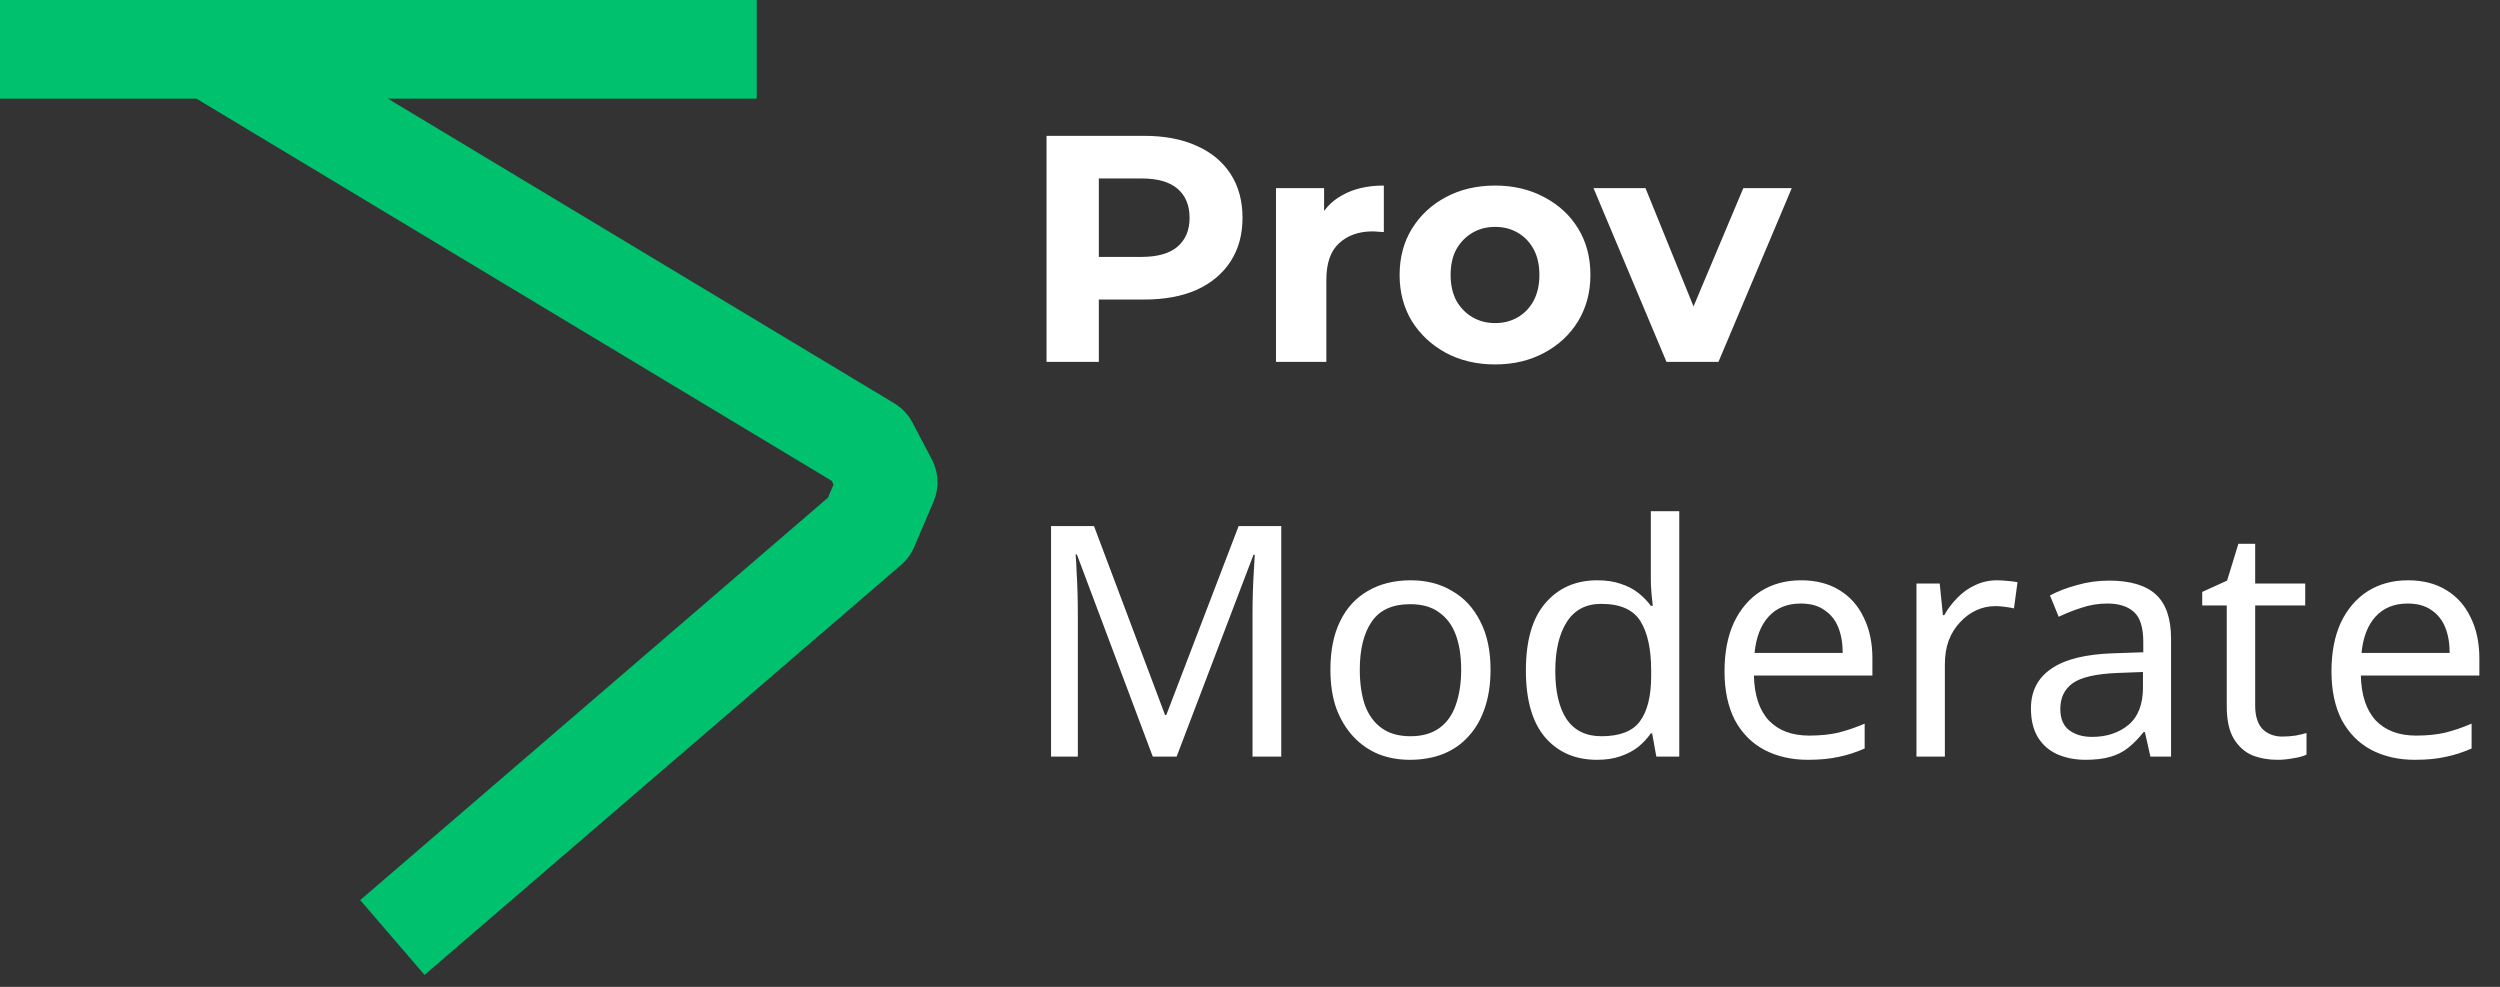 <svg width="152" height="60" viewBox="0 0 152 60" fill="none" xmlns="http://www.w3.org/2000/svg">
<rect x="0" y="0" width="152" height="60" fill="#333333" stroke="none"/>
<path d="M63.629 22V8.259H69.577C70.807 8.259 71.868 8.462 72.757 8.867C73.647 9.26 74.334 9.829 74.819 10.575C75.303 11.321 75.545 12.211 75.545 13.245C75.545 14.266 75.303 15.149 74.819 15.895C74.334 16.641 73.647 17.217 72.757 17.622C71.868 18.015 70.807 18.211 69.577 18.211H65.396L66.809 16.778V22H63.629ZM66.809 17.132L65.396 15.62H69.401C70.382 15.62 71.115 15.411 71.599 14.992C72.083 14.573 72.326 13.991 72.326 13.245C72.326 12.486 72.083 11.897 71.599 11.478C71.115 11.059 70.382 10.85 69.401 10.85H65.396L66.809 9.338V17.132ZM77.58 22V11.439H80.505V14.423L80.093 13.559C80.407 12.813 80.911 12.25 81.604 11.871C82.298 11.478 83.142 11.282 84.137 11.282V14.109C84.006 14.096 83.888 14.089 83.783 14.089C83.679 14.076 83.567 14.069 83.45 14.069C82.612 14.069 81.931 14.312 81.408 14.796C80.898 15.267 80.642 16.006 80.642 17.014V22H77.58ZM90.906 22.157C89.781 22.157 88.779 21.922 87.903 21.45C87.039 20.979 86.352 20.338 85.841 19.527C85.344 18.702 85.096 17.766 85.096 16.72C85.096 15.659 85.344 14.724 85.841 13.912C86.352 13.088 87.039 12.447 87.903 11.989C88.779 11.518 89.781 11.282 90.906 11.282C92.019 11.282 93.013 11.518 93.89 11.989C94.767 12.447 95.454 13.081 95.951 13.893C96.448 14.704 96.697 15.646 96.697 16.72C96.697 17.766 96.448 18.702 95.951 19.527C95.454 20.338 94.767 20.979 93.89 21.45C93.013 21.922 92.019 22.157 90.906 22.157ZM90.906 19.644C91.416 19.644 91.875 19.527 92.28 19.291C92.686 19.055 93.007 18.722 93.242 18.29C93.478 17.845 93.596 17.322 93.596 16.72C93.596 16.104 93.478 15.581 93.242 15.149C93.007 14.717 92.686 14.383 92.28 14.148C91.875 13.912 91.416 13.795 90.906 13.795C90.396 13.795 89.938 13.912 89.532 14.148C89.126 14.383 88.799 14.717 88.55 15.149C88.315 15.581 88.197 16.104 88.197 16.72C88.197 17.322 88.315 17.845 88.55 18.29C88.799 18.722 89.126 19.055 89.532 19.291C89.938 19.527 90.396 19.644 90.906 19.644ZM101.322 22L96.886 11.439H100.046L103.737 20.528H102.167L105.994 11.439H108.939L104.483 22H101.322Z" fill="white"/>
<path d="M0 3H12.78M12.78 3H46.01M12.78 3L52.826 27.092L54 29.326L52.826 32.077L23.857 57" stroke="#00C16E" stroke-width="6" stroke-linejoin="round"/>
<path d="M70.088 46L65.475 33.712H65.396C65.422 33.973 65.442 34.307 65.455 34.713C65.481 35.118 65.501 35.563 65.514 36.047C65.527 36.519 65.533 37.003 65.533 37.5V46H63.904V31.984H66.515L70.834 43.468H70.912L75.309 31.984H77.9V46H76.153V37.382C76.153 36.924 76.16 36.473 76.173 36.028C76.186 35.57 76.206 35.145 76.232 34.752C76.258 34.346 76.278 34.006 76.291 33.731H76.212L71.54 46H70.088ZM90.625 40.719C90.625 41.596 90.507 42.375 90.272 43.056C90.049 43.723 89.722 44.292 89.29 44.763C88.872 45.234 88.355 45.594 87.74 45.843C87.138 46.078 86.464 46.196 85.718 46.196C85.024 46.196 84.383 46.078 83.794 45.843C83.205 45.594 82.695 45.234 82.263 44.763C81.831 44.292 81.491 43.723 81.242 43.056C81.007 42.375 80.889 41.596 80.889 40.719C80.889 39.555 81.085 38.573 81.478 37.775C81.87 36.964 82.433 36.349 83.166 35.93C83.899 35.498 84.769 35.282 85.777 35.282C86.732 35.282 87.57 35.498 88.289 35.93C89.022 36.349 89.591 36.964 89.997 37.775C90.416 38.573 90.625 39.555 90.625 40.719ZM82.675 40.719C82.675 41.544 82.78 42.264 82.989 42.879C83.212 43.481 83.552 43.945 84.01 44.273C84.468 44.6 85.05 44.763 85.757 44.763C86.464 44.763 87.046 44.6 87.504 44.273C87.962 43.945 88.296 43.481 88.505 42.879C88.728 42.264 88.839 41.544 88.839 40.719C88.839 39.882 88.728 39.169 88.505 38.58C88.283 37.991 87.942 37.539 87.484 37.225C87.04 36.898 86.457 36.734 85.737 36.734C84.664 36.734 83.886 37.088 83.401 37.795C82.917 38.501 82.675 39.476 82.675 40.719ZM97.093 46.196C95.784 46.196 94.737 45.745 93.952 44.842C93.167 43.926 92.774 42.565 92.774 40.759C92.774 38.953 93.167 37.592 93.952 36.676C94.75 35.746 95.804 35.282 97.112 35.282C97.662 35.282 98.14 35.354 98.546 35.498C98.951 35.629 99.305 35.812 99.606 36.047C99.906 36.283 100.162 36.545 100.371 36.833H100.489C100.476 36.663 100.45 36.414 100.41 36.087C100.384 35.746 100.371 35.478 100.371 35.282V31.081H102.099V46H100.705L100.45 44.587H100.371C100.162 44.888 99.906 45.162 99.606 45.411C99.305 45.647 98.945 45.836 98.526 45.98C98.12 46.124 97.642 46.196 97.093 46.196ZM97.368 44.763C98.48 44.763 99.259 44.462 99.704 43.86C100.162 43.245 100.391 42.323 100.391 41.092V40.778C100.391 39.47 100.175 38.468 99.743 37.775C99.311 37.068 98.513 36.715 97.348 36.715C96.419 36.715 95.719 37.088 95.248 37.834C94.79 38.567 94.561 39.555 94.561 40.798C94.561 42.054 94.79 43.029 95.248 43.723C95.719 44.416 96.425 44.763 97.368 44.763ZM109.504 35.282C110.407 35.282 111.179 35.478 111.82 35.871C112.474 36.263 112.972 36.82 113.312 37.539C113.665 38.246 113.842 39.077 113.842 40.032V41.073H106.638C106.664 42.264 106.965 43.173 107.541 43.801C108.13 44.416 108.948 44.724 109.995 44.724C110.662 44.724 111.251 44.665 111.761 44.547C112.285 44.416 112.821 44.233 113.371 43.998V45.509C112.834 45.745 112.304 45.915 111.781 46.02C111.257 46.137 110.636 46.196 109.916 46.196C108.921 46.196 108.038 45.993 107.266 45.588C106.507 45.182 105.911 44.58 105.48 43.782C105.061 42.97 104.851 41.982 104.851 40.818C104.851 39.666 105.041 38.678 105.421 37.853C105.813 37.029 106.356 36.394 107.05 35.949C107.757 35.504 108.575 35.282 109.504 35.282ZM109.484 36.695C108.66 36.695 108.005 36.964 107.521 37.5C107.05 38.024 106.769 38.756 106.677 39.699H112.036C112.036 39.097 111.944 38.573 111.761 38.128C111.578 37.683 111.297 37.337 110.917 37.088C110.551 36.826 110.073 36.695 109.484 36.695ZM121.428 35.282C121.625 35.282 121.834 35.295 122.056 35.321C122.292 35.334 122.495 35.36 122.665 35.4L122.449 36.99C122.279 36.95 122.089 36.918 121.88 36.892C121.683 36.865 121.494 36.852 121.31 36.852C120.905 36.852 120.519 36.937 120.152 37.108C119.786 37.278 119.459 37.52 119.171 37.834C118.883 38.135 118.654 38.501 118.484 38.933C118.327 39.365 118.248 39.849 118.248 40.386V46H116.521V35.478H117.934L118.13 37.402H118.209C118.431 37.009 118.7 36.656 119.014 36.342C119.328 36.015 119.688 35.76 120.093 35.576C120.499 35.38 120.944 35.282 121.428 35.282ZM128.231 35.301C129.514 35.301 130.462 35.583 131.078 36.146C131.693 36.708 132 37.605 132 38.835V46H130.744L130.41 44.508H130.332C130.031 44.888 129.717 45.208 129.389 45.47C129.075 45.719 128.709 45.902 128.29 46.02C127.884 46.137 127.387 46.196 126.798 46.196C126.17 46.196 125.601 46.085 125.09 45.863C124.593 45.64 124.2 45.3 123.913 44.842C123.625 44.371 123.481 43.782 123.481 43.075C123.481 42.028 123.893 41.223 124.717 40.661C125.542 40.085 126.811 39.771 128.526 39.718L130.312 39.659V39.031C130.312 38.154 130.122 37.546 129.743 37.206C129.363 36.865 128.827 36.695 128.133 36.695C127.583 36.695 127.06 36.78 126.563 36.95C126.065 37.108 125.601 37.291 125.169 37.5L124.639 36.205C125.097 35.956 125.64 35.746 126.268 35.576C126.896 35.393 127.551 35.301 128.231 35.301ZM128.742 40.916C127.433 40.968 126.523 41.178 126.013 41.544C125.516 41.91 125.267 42.427 125.267 43.095C125.267 43.684 125.444 44.115 125.797 44.39C126.163 44.665 126.628 44.803 127.191 44.803C128.081 44.803 128.82 44.56 129.409 44.076C129.998 43.579 130.292 42.82 130.292 41.799V40.857L128.742 40.916ZM138.764 44.783C139.025 44.783 139.294 44.763 139.569 44.724C139.843 44.672 140.066 44.619 140.236 44.567V45.882C140.053 45.974 139.791 46.046 139.451 46.098C139.111 46.164 138.783 46.196 138.469 46.196C137.92 46.196 137.409 46.105 136.938 45.922C136.48 45.725 136.107 45.392 135.819 44.92C135.531 44.449 135.387 43.788 135.387 42.938V36.813H133.895V35.989L135.407 35.301L136.094 33.064H137.115V35.478H140.157V36.813H137.115V42.898C137.115 43.54 137.265 44.017 137.566 44.331C137.88 44.632 138.279 44.783 138.764 44.783ZM146.406 35.282C147.309 35.282 148.081 35.478 148.723 35.871C149.377 36.263 149.874 36.82 150.215 37.539C150.568 38.246 150.745 39.077 150.745 40.032V41.073H143.54C143.566 42.264 143.867 43.173 144.443 43.801C145.032 44.416 145.85 44.724 146.897 44.724C147.564 44.724 148.153 44.665 148.664 44.547C149.187 44.416 149.724 44.233 150.273 43.998V45.509C149.737 45.745 149.207 45.915 148.683 46.02C148.16 46.137 147.538 46.196 146.819 46.196C145.824 46.196 144.941 45.993 144.168 45.588C143.409 45.182 142.814 44.58 142.382 43.782C141.963 42.97 141.754 41.982 141.754 40.818C141.754 39.666 141.944 38.678 142.323 37.853C142.716 37.029 143.259 36.394 143.953 35.949C144.659 35.504 145.477 35.282 146.406 35.282ZM146.387 36.695C145.562 36.695 144.908 36.964 144.424 37.5C143.953 38.024 143.671 38.756 143.58 39.699H148.939C148.939 39.097 148.847 38.573 148.664 38.128C148.481 37.683 148.199 37.337 147.82 37.088C147.453 36.826 146.976 36.695 146.387 36.695Z" fill="white"/>
</svg>
